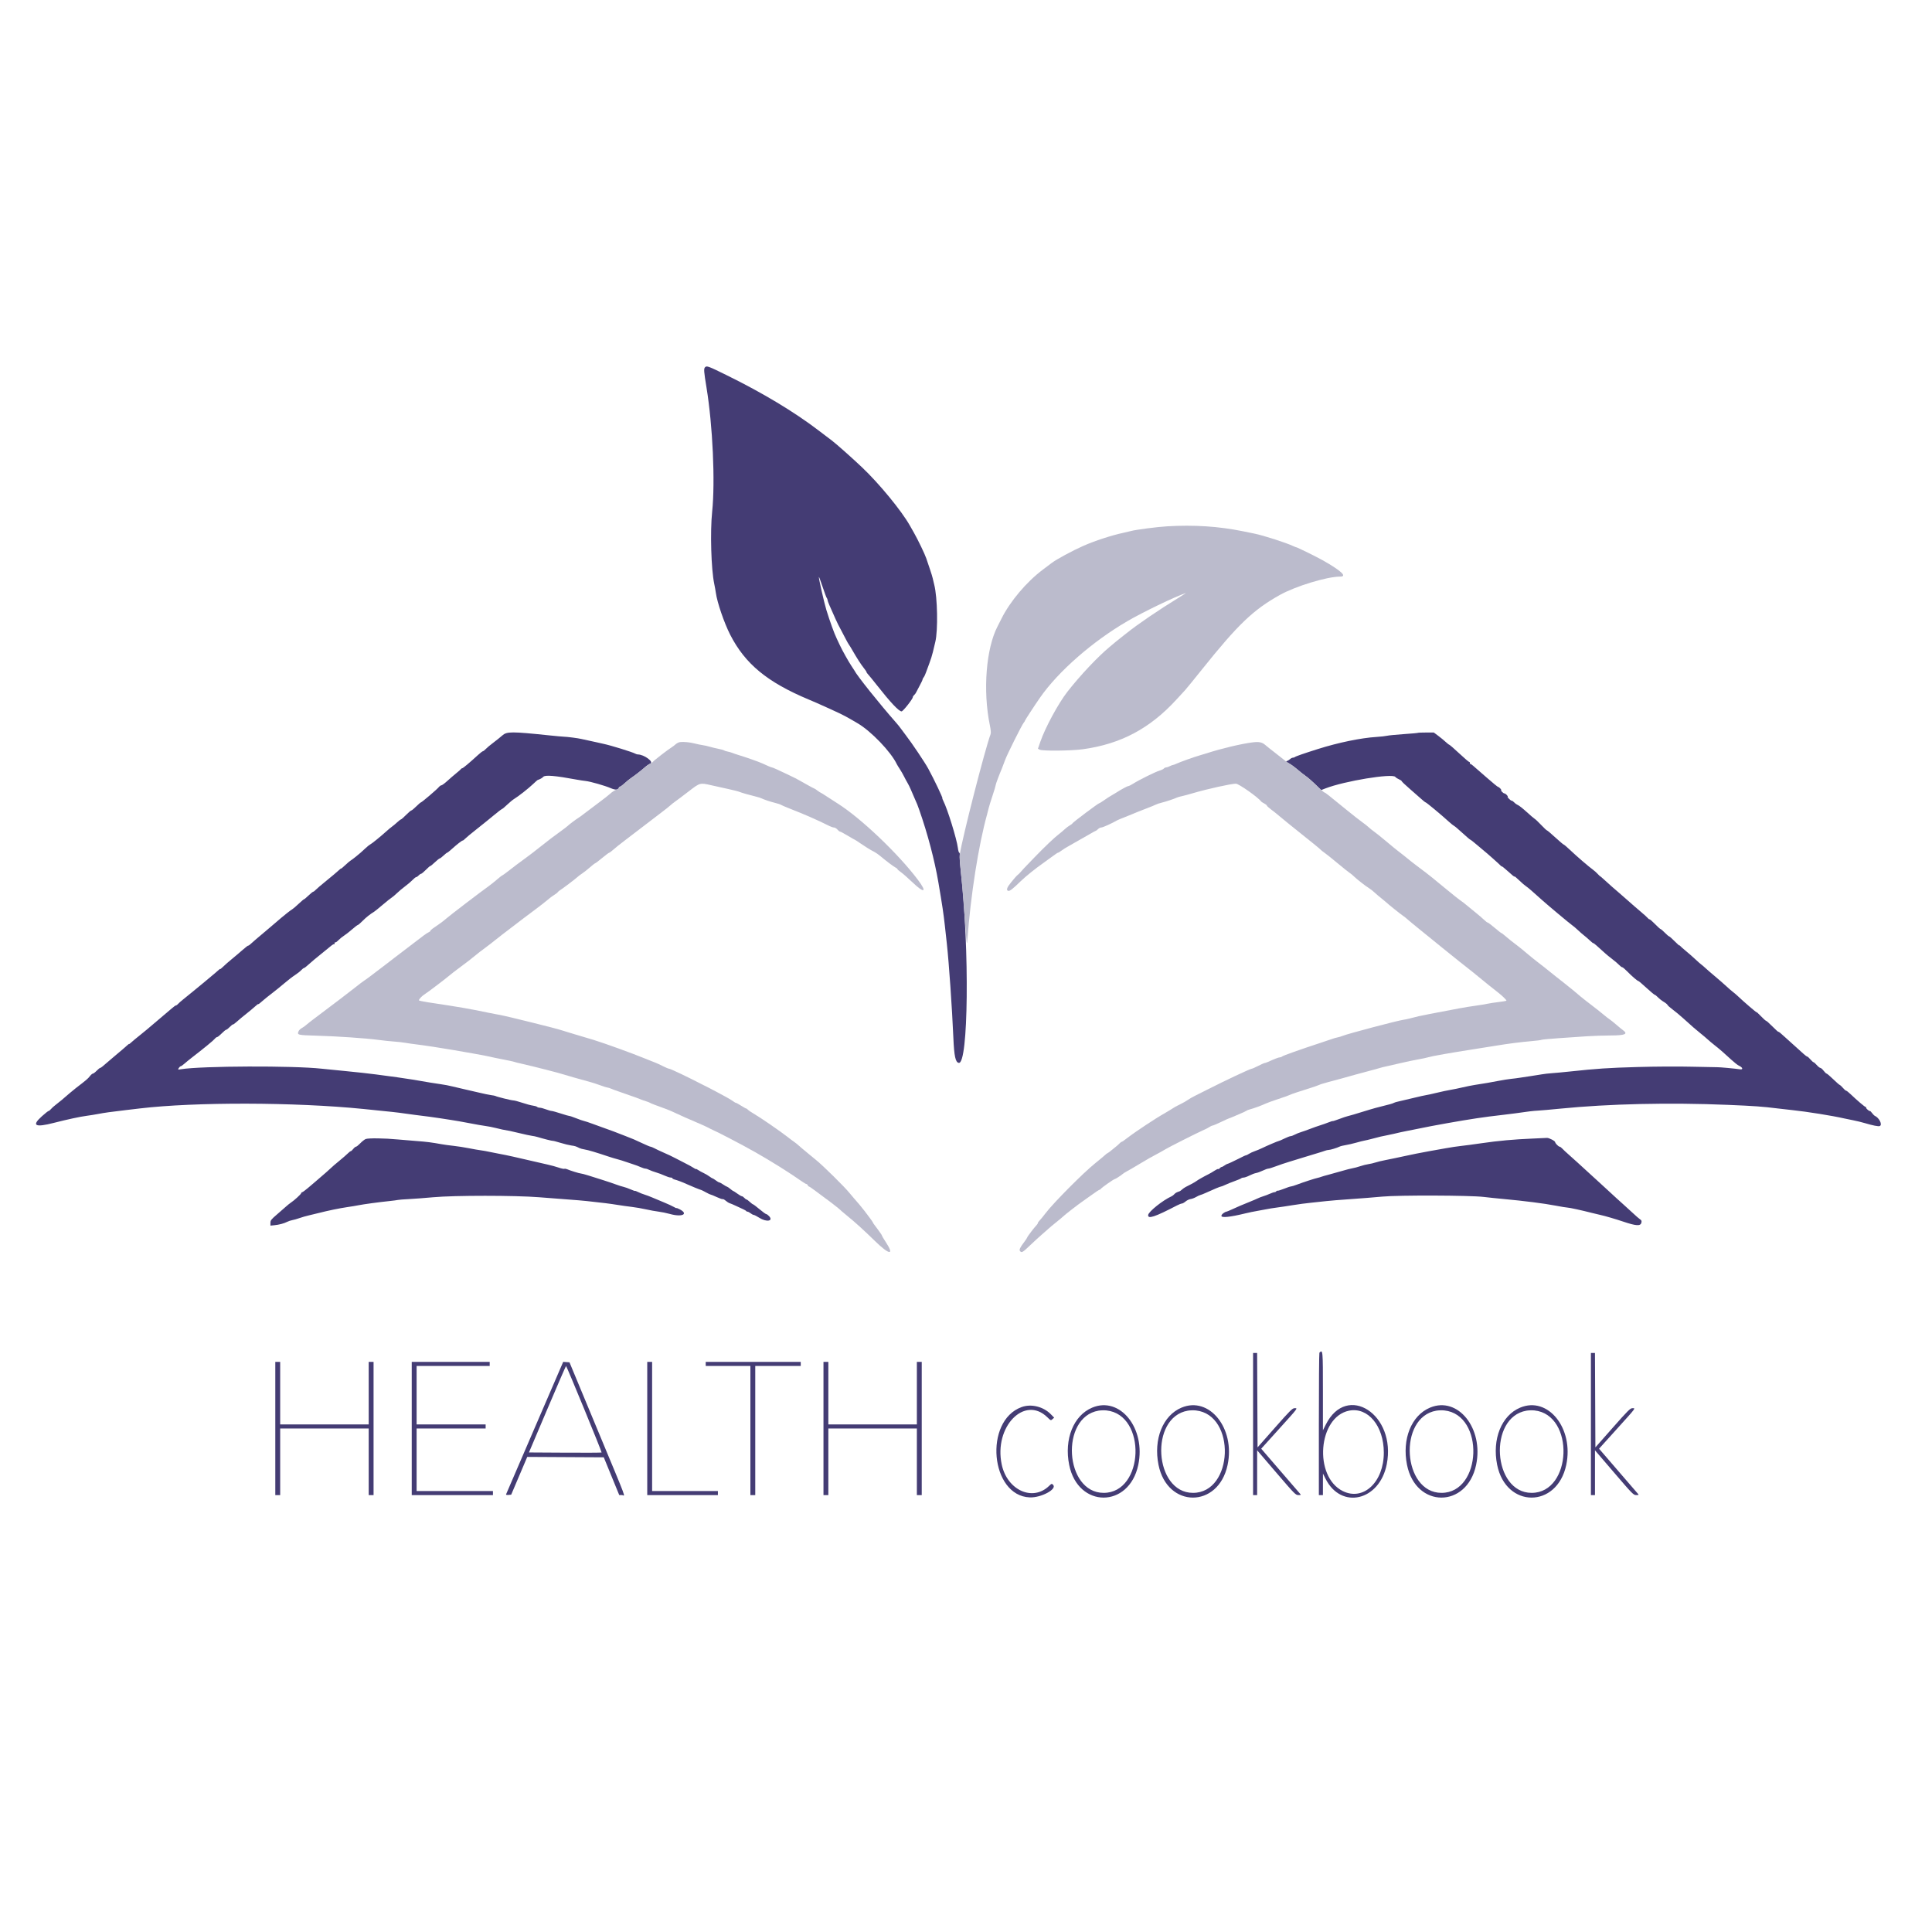 <svg xmlns="http://www.w3.org/2000/svg" width="2379" height="2379" viewBox="0 0 2379 2379" version="1.1"><path d="M 868.200 452.200 C 866.447 453.953, 866.676 457.187, 869.979 477.331 C 877.652 524.118, 880.784 593.094, 876.920 630.144 C 874.342 654.857, 875.679 700.856, 879.503 719 C 880.257 722.575, 881.147 727.525, 881.482 730 C 883.073 741.754, 891.708 766.998, 899.095 781.487 C 917.446 817.483, 944.767 840.027, 996 861.450 C 999.575 862.945, 1003.850 864.770, 1005.500 865.506 C 1032.124 877.377, 1038.631 880.490, 1047 885.361 C 1050.025 887.122, 1054.025 889.448, 1055.889 890.531 C 1072.546 900.207, 1097.168 925.864, 1104.323 941 C 1104.713 941.825, 1106.362 944.525, 1107.987 947 C 1109.613 949.475, 1111.940 953.525, 1113.160 956 C 1114.380 958.475, 1116.324 962.075, 1117.480 964 C 1118.636 965.925, 1120.422 969.525, 1121.449 972 C 1122.476 974.475, 1124.417 978.975, 1125.763 982 C 1129.563 990.543, 1129.796 991.119, 1132.031 997.500 C 1142.276 1026.747, 1150.885 1059.406, 1155.490 1086.500 C 1160.339 1115.031, 1161.829 1124.977, 1163.432 1139.500 C 1164.221 1146.650, 1165.335 1156.775, 1165.909 1162 C 1168.534 1185.922, 1172.360 1241.163, 1173.942 1278 C 1174.913 1300.618, 1176.561 1308.212, 1180.625 1308.800 C 1192.457 1310.512, 1193.937 1168.886, 1183.088 1073 C 1182.062 1063.925, 1181.448 1055.037, 1181.724 1053.250 C 1182.008 1051.418, 1181.791 1050, 1181.229 1050 C 1180.680 1050, 1179.911 1047.412, 1179.521 1044.250 C 1178.142 1033.070, 1166.637 995.933, 1161.438 985.880 C 1160.619 984.296, 1160.159 983, 1160.416 983 C 1161.321 983, 1150.324 959.909, 1143.033 946.500 C 1138.848 938.803, 1122.642 914.675, 1115.228 905.105 C 1112.078 901.038, 1109.050 896.988, 1108.500 896.105 C 1107.950 895.222, 1105.700 892.454, 1103.500 889.954 C 1082.493 866.077, 1055.062 831.736, 1052 825.478 C 1051.725 824.916, 1050.112 822.441, 1048.417 819.978 C 1045.105 815.169, 1036.496 799.734, 1033.928 794 C 1033.065 792.075, 1031.378 788.475, 1030.178 786 C 1027.221 779.899, 1021.923 765.226, 1017.540 751 C 1014.819 742.167, 1007.753 710.914, 1008.343 710.324 C 1008.539 710.128, 1010.618 715.712, 1012.964 722.734 C 1015.310 729.755, 1017.628 735.927, 1018.115 736.450 C 1018.602 736.972, 1019 737.990, 1019 738.711 C 1019 739.432, 1019.941 742.154, 1021.091 744.761 C 1028.450 761.445, 1031.269 767.679, 1032.051 769 C 1032.539 769.825, 1033.841 772.300, 1034.944 774.500 C 1036.048 776.700, 1037.339 779.175, 1037.815 780 C 1038.290 780.825, 1039.943 783.975, 1041.488 787 C 1043.033 790.025, 1044.793 793.121, 1045.399 793.880 C 1046.004 794.640, 1047.850 797.634, 1049.500 800.534 C 1054.840 809.919, 1060.294 818.405, 1063.685 822.603 C 1065.508 824.860, 1067 827.094, 1067 827.568 C 1067 828.042, 1067.892 829.345, 1068.982 830.465 C 1070.072 831.584, 1074.857 837.450, 1079.615 843.500 C 1096.560 865.044, 1106.789 875.910, 1110.182 875.970 C 1111.918 876.001, 1124 860.700, 1124 858.471 C 1124 857.797, 1124.722 856.646, 1125.604 855.914 C 1126.486 855.181, 1127.613 853.664, 1128.108 852.541 C 1128.603 851.418, 1130.581 847.649, 1132.504 844.165 C 1134.427 840.681, 1136 837.342, 1136 836.744 C 1136 836.147, 1136.607 834.947, 1137.348 834.079 C 1138.090 833.210, 1139.390 830.475, 1140.237 828 C 1141.084 825.525, 1142.993 820.350, 1144.479 816.500 C 1145.966 812.650, 1147.866 806.575, 1148.701 803 C 1149.537 799.425, 1150.882 793.800, 1151.689 790.500 C 1155.162 776.300, 1154.409 735.473, 1150.389 720 C 1149.603 716.975, 1148.751 713.375, 1148.496 712 C 1148.241 710.625, 1146.648 705.450, 1144.956 700.500 C 1143.263 695.550, 1141.286 689.699, 1140.561 687.497 C 1138.919 682.504, 1130.327 664.650, 1125.404 656 C 1123.369 652.425, 1121.068 648.375, 1120.290 647 C 1110.018 628.842, 1082.794 595.702, 1061.694 575.670 C 1049.438 564.033, 1029.753 546.543, 1024.281 542.426 C 1021.411 540.267, 1013.986 534.630, 1007.781 529.900 C 977.891 507.115, 939.606 484.081, 895.500 462.347 C 871.965 450.750, 870.277 450.123, 868.200 452.200 M 618.500 905.653 C 616.300 907.616, 611.350 911.586, 607.500 914.474 C 603.650 917.363, 599.409 920.913, 598.076 922.363 C 596.742 923.813, 595.211 925, 594.672 925 C 594.134 925, 591.362 927.138, 588.513 929.750 C 578.094 939.303, 570.115 946, 569.153 946 C 568.610 946, 568.017 946.337, 567.833 946.750 C 567.650 947.163, 565.025 949.510, 562 951.967 C 558.975 954.424, 553.887 958.811, 550.693 961.717 C 547.499 964.623, 544.269 967, 543.516 967 C 542.762 967, 541.325 968.013, 540.323 969.250 C 538.053 972.052, 519.376 987.985, 518.293 988.042 C 517.857 988.065, 515.250 990.311, 512.500 993.033 C 509.750 995.756, 507.035 997.987, 506.466 997.991 C 505.897 997.996, 502.987 1000.475, 500 1003.500 C 497.013 1006.525, 494.196 1009, 493.741 1009 C 493.285 1009, 491.142 1010.638, 488.978 1012.641 C 486.813 1014.643, 484.020 1016.970, 482.771 1017.811 C 481.522 1018.652, 478.231 1021.401, 475.459 1023.920 C 468.705 1030.056, 457.163 1039.401, 455.711 1039.910 C 455.068 1040.135, 452.558 1042.160, 450.134 1044.410 C 443.955 1050.142, 444.054 1050.056, 438.500 1054.597 C 435.750 1056.845, 432.750 1059.093, 431.833 1059.592 C 430.916 1060.092, 427.879 1062.668, 425.083 1065.318 C 422.287 1067.968, 420 1069.858, 420 1069.518 C 420 1069.177, 418.538 1070.299, 416.750 1072.010 C 414.962 1073.722, 408.325 1079.306, 402 1084.420 C 395.675 1089.535, 389.643 1094.682, 388.595 1095.859 C 387.547 1097.037, 386.264 1098, 385.744 1098 C 385.223 1098, 382.567 1100.138, 379.841 1102.750 C 377.115 1105.362, 374.689 1107.391, 374.450 1107.258 C 374.210 1107.124, 371.268 1109.599, 367.911 1112.758 C 364.554 1115.916, 361.063 1118.920, 360.154 1119.433 C 359.244 1119.946, 356.301 1122.100, 353.613 1124.220 C 349.100 1127.780, 345.571 1130.746, 333.056 1141.500 C 328.591 1145.337, 323.062 1150.011, 314.524 1157.167 C 312.337 1159, 309.552 1161.465, 308.335 1162.644 C 307.117 1163.823, 305.930 1164.597, 305.696 1164.363 C 305.462 1164.129, 302.322 1166.539, 298.719 1169.719 C 295.115 1172.898, 289.127 1177.975, 285.412 1181 C 281.696 1184.025, 276.934 1188.206, 274.828 1190.292 C 272.723 1192.378, 270.993 1193.728, 270.985 1193.292 C 270.976 1192.856, 270.639 1192.974, 270.235 1193.553 C 269.566 1194.511, 237.941 1220.757, 225.618 1230.579 C 222.803 1232.823, 219.882 1235.411, 219.128 1236.329 C 218.373 1237.248, 217.298 1238, 216.739 1238 C 216.181 1238, 213.822 1239.688, 211.498 1241.750 C 209.174 1243.813, 204.263 1247.975, 200.585 1251 C 196.907 1254.025, 191.076 1258.975, 187.626 1262 C 184.177 1265.025, 177.397 1270.650, 172.561 1274.500 C 167.724 1278.350, 162.695 1282.533, 161.384 1283.795 C 160.073 1285.058, 159 1285.845, 159 1285.545 C 159 1285.245, 158.160 1285.787, 157.134 1286.750 C 155.100 1288.658, 146.986 1295.629, 143 1298.893 C 141.625 1300.019, 138.925 1302.309, 137 1303.981 C 125.966 1313.569, 124.191 1315, 123.334 1315 C 122.816 1315, 120.866 1316.575, 119 1318.500 C 117.134 1320.425, 115.044 1322, 114.355 1322 C 113.666 1322, 111.978 1323.463, 110.605 1325.250 C 108.323 1328.220, 105.995 1330.197, 93.632 1339.664 C 91.360 1341.405, 87.925 1344.215, 86 1345.910 C 78.908 1352.153, 72.237 1357.716, 68.419 1360.570 C 66.264 1362.181, 63.680 1364.513, 62.677 1365.750 C 61.675 1366.987, 60.402 1368, 59.849 1368 C 59.296 1368, 55.569 1370.942, 51.567 1374.538 C 38.563 1386.223, 43.036 1388.643, 66.500 1382.619 C 82.653 1378.473, 98.983 1374.956, 106.551 1373.995 C 110.430 1373.502, 116.955 1372.450, 121.051 1371.656 C 128.365 1370.239, 136.597 1369.090, 154.500 1366.987 C 159.450 1366.406, 167.325 1365.476, 172 1364.921 C 240.223 1356.819, 363.259 1357.098, 447.500 1365.547 C 481.095 1368.916, 490.405 1369.931, 497.500 1371.001 C 500.800 1371.498, 507.100 1372.359, 511.500 1372.914 C 515.900 1373.469, 523.550 1374.435, 528.500 1375.061 C 533.450 1375.688, 539.525 1376.558, 542 1376.995 C 544.475 1377.432, 550.325 1378.336, 555 1379.004 C 559.675 1379.672, 570.025 1381.488, 578 1383.040 C 585.975 1384.592, 594.975 1386.161, 598 1386.527 C 601.025 1386.893, 606.650 1387.999, 610.500 1388.985 C 616.812 1390.602, 620.123 1391.291, 628 1392.628 C 629.375 1392.862, 635.086 1394.183, 640.691 1395.564 C 646.296 1396.946, 652.596 1398.296, 654.691 1398.564 C 656.786 1398.832, 659.850 1399.462, 661.500 1399.964 C 668.850 1402.200, 679.990 1405.007, 680.710 1404.805 C 681.144 1404.683, 685.325 1405.763, 690 1407.205 C 694.675 1408.647, 700.704 1410.128, 703.397 1410.497 C 708.105 1411.141, 709.020 1411.432, 713.538 1413.720 C 714.660 1414.288, 717.585 1415.061, 720.038 1415.439 C 724.137 1416.069, 734.285 1419.087, 749.500 1424.202 C 752.800 1425.311, 757.750 1426.796, 760.500 1427.502 C 763.250 1428.209, 767.975 1429.678, 771 1430.768 C 774.025 1431.858, 778.300 1433.294, 780.500 1433.959 C 782.700 1434.624, 786.408 1436.030, 788.739 1437.084 C 791.071 1438.138, 793.771 1439.003, 794.739 1439.006 C 795.708 1439.010, 797.799 1439.690, 799.388 1440.518 C 800.976 1441.346, 804.753 1442.745, 807.782 1443.625 C 810.811 1444.506, 815.587 1446.296, 818.395 1447.603 C 821.203 1448.911, 824.513 1449.985, 825.750 1449.990 C 826.987 1449.996, 828 1450.398, 828 1450.883 C 828 1451.369, 829.013 1452.007, 830.250 1452.301 C 833.489 1453.071, 840.857 1455.834, 845.500 1458.021 C 850.021 1460.150, 861.980 1465.008, 863.500 1465.333 C 864.050 1465.450, 866.694 1466.773, 869.376 1468.273 C 872.058 1469.773, 874.664 1471, 875.168 1471 C 875.671 1471, 879.006 1472.366, 882.578 1474.037 C 886.150 1475.707, 889.448 1476.841, 889.906 1476.558 C 890.364 1476.275, 892.035 1477.161, 893.620 1478.528 C 895.204 1479.894, 897.400 1481.271, 898.500 1481.589 C 899.600 1481.906, 902.975 1483.336, 906 1484.766 C 909.025 1486.197, 913.075 1488.072, 915 1488.934 C 916.925 1489.795, 918.650 1490.838, 918.833 1491.250 C 919.017 1491.662, 919.743 1492, 920.448 1492 C 921.153 1492, 922.874 1492.900, 924.273 1494 C 925.671 1495.100, 927.419 1496.012, 928.158 1496.026 C 928.896 1496.040, 931.954 1497.615, 934.954 1499.526 C 943.873 1505.208, 952.791 1503.665, 946.952 1497.449 C 945.687 1496.102, 944.138 1495, 943.511 1495 C 942.884 1495, 939.164 1492.300, 935.243 1489 C 931.323 1485.700, 927.752 1482.998, 927.308 1482.995 C 926.863 1482.993, 925.062 1481.643, 923.304 1479.995 C 921.547 1478.348, 919.704 1477, 919.209 1477 C 918.715 1477, 917.495 1476.100, 916.500 1475 C 915.505 1473.900, 914.152 1473, 913.495 1473 C 912.838 1473, 910.320 1471.549, 907.900 1469.775 C 905.480 1468.001, 903.205 1466.538, 902.845 1466.525 C 902.485 1466.511, 900.883 1465.375, 899.285 1464 C 897.687 1462.625, 895.884 1461.401, 895.277 1461.279 C 894.671 1461.158, 892.497 1459.920, 890.448 1458.529 C 888.398 1457.138, 886.264 1456, 885.705 1456 C 885.146 1456, 883.214 1454.875, 881.411 1453.500 C 879.608 1452.125, 877.808 1451, 877.411 1451 C 877.014 1451, 875.296 1449.944, 873.594 1448.654 C 871.892 1447.364, 868.700 1445.484, 866.500 1444.477 C 864.300 1443.469, 861.263 1441.794, 859.750 1440.754 C 858.237 1439.715, 857 1439.150, 857 1439.500 C 857 1439.850, 855.763 1439.255, 854.250 1438.179 C 852.737 1437.102, 847.675 1434.320, 843 1431.997 C 838.325 1429.674, 833.375 1427.122, 832 1426.327 C 829.412 1424.831, 821.821 1421.258, 814 1417.855 C 811.525 1416.778, 807.864 1415.020, 805.864 1413.948 C 803.864 1412.877, 801.700 1412, 801.054 1412 C 800.409 1412, 795.971 1410.147, 791.191 1407.882 C 786.411 1405.616, 781.600 1403.414, 780.500 1402.988 C 779.400 1402.561, 774.900 1400.766, 770.500 1399 C 761.555 1395.408, 748.812 1390.627, 742 1388.306 C 739.525 1387.462, 733.900 1385.424, 729.500 1383.776 C 725.100 1382.128, 720.468 1380.592, 719.207 1380.362 C 717.946 1380.133, 713.552 1378.610, 709.443 1376.977 C 705.334 1375.345, 701.641 1374.092, 701.236 1374.193 C 700.831 1374.294, 696.107 1372.942, 690.738 1371.188 C 685.369 1369.435, 680.194 1368, 679.238 1367.999 C 678.282 1367.999, 675.133 1367.099, 672.239 1365.999 C 669.346 1364.900, 665.948 1364, 664.689 1364 C 663.430 1364, 661.934 1363.534, 661.364 1362.964 C 660.794 1362.394, 658.487 1361.706, 656.237 1361.435 C 653.987 1361.164, 648.176 1359.611, 643.323 1357.983 C 638.470 1356.356, 633.375 1355.010, 632 1354.993 C 629.506 1354.963, 611.707 1350.555, 610.122 1349.576 C 609.663 1349.292, 607.310 1348.822, 604.894 1348.532 C 602.477 1348.242, 595.100 1346.697, 588.500 1345.099 C 581.900 1343.500, 573.800 1341.634, 570.500 1340.950 C 567.200 1340.267, 561.350 1338.889, 557.500 1337.890 C 553.650 1336.890, 546.900 1335.592, 542.500 1335.006 C 538.100 1334.419, 532.475 1333.563, 530 1333.102 C 518.772 1331.012, 499.506 1327.915, 489 1326.510 C 482.675 1325.665, 470.975 1324.098, 463 1323.029 C 455.025 1321.959, 438.600 1320.143, 426.500 1318.992 C 414.400 1317.842, 400.675 1316.474, 396 1315.953 C 361.372 1312.092, 248.510 1312.506, 223.152 1316.587 C 218.894 1317.272, 218.832 1317.242, 220.142 1315.143 C 220.879 1313.965, 221.935 1312.990, 222.491 1312.977 C 223.046 1312.964, 225.141 1311.502, 227.147 1309.727 C 229.153 1307.952, 233.130 1304.700, 235.984 1302.500 C 250.670 1291.180, 262.697 1281.329, 264.323 1279.288 C 265.325 1278.030, 266.694 1277, 267.364 1277 C 268.035 1277, 270.571 1274.975, 273 1272.500 C 275.429 1270.025, 277.909 1268, 278.512 1268 C 279.115 1268, 281.128 1266.432, 282.985 1264.515 C 284.843 1262.598, 286.577 1261.244, 286.838 1261.505 C 287.100 1261.766, 289.420 1260.072, 291.995 1257.740 C 294.570 1255.408, 299.560 1251.250, 303.084 1248.500 C 306.608 1245.750, 311.406 1241.755, 313.746 1239.623 C 316.086 1237.490, 318 1236.023, 318 1236.363 C 318 1236.988, 319.896 1235.541, 325.024 1231 C 326.577 1229.625, 331.092 1226.025, 335.058 1223 C 339.024 1219.975, 345.784 1214.491, 350.082 1210.814 C 354.379 1207.137, 360.281 1202.586, 363.198 1200.700 C 366.114 1198.814, 369.591 1196.086, 370.924 1194.636 C 372.258 1193.186, 373.789 1192, 374.328 1192 C 374.866 1192, 377.618 1189.862, 380.442 1187.250 C 383.267 1184.638, 389.557 1179.350, 394.420 1175.500 C 399.283 1171.650, 404.936 1167.046, 406.982 1165.268 C 409.028 1163.490, 410.995 1162.328, 411.351 1162.685 C 411.708 1163.041, 412 1162.557, 412 1161.608 C 412 1160.659, 412.381 1160.118, 412.847 1160.405 C 413.313 1160.693, 415 1159.544, 416.597 1157.851 C 418.194 1156.158, 421.300 1153.630, 423.500 1152.232 C 425.700 1150.834, 430.250 1147.285, 433.611 1144.345 C 436.972 1141.405, 440.124 1139, 440.615 1139 C 441.107 1139, 443.757 1136.730, 446.504 1133.955 C 450.917 1129.498, 455.725 1125.678, 460.921 1122.500 C 461.820 1121.950, 466.526 1118.125, 471.377 1114 C 476.229 1109.875, 481.104 1105.983, 482.212 1105.352 C 483.319 1104.720, 486.312 1102.194, 488.862 1099.738 C 491.413 1097.282, 495.975 1093.461, 499 1091.247 C 502.025 1089.034, 506.051 1085.598, 507.946 1083.611 C 509.842 1081.625, 511.909 1080, 512.541 1080 C 513.173 1080, 514.505 1079.100, 515.500 1078 C 516.495 1076.900, 517.820 1076, 518.443 1076 C 519.066 1076, 521.781 1073.760, 524.477 1071.023 C 527.173 1068.286, 529.554 1066.221, 529.768 1066.435 C 529.982 1066.649, 532.484 1064.622, 535.329 1061.932 C 538.173 1059.241, 540.950 1057.026, 541.500 1057.011 C 542.050 1056.995, 544.157 1055.412, 546.183 1053.491 C 548.209 1051.571, 550.187 1050, 550.580 1050 C 550.972 1050, 553.416 1048.088, 556.011 1045.750 C 562.844 1039.595, 568.728 1035, 569.778 1035 C 570.280 1035, 571.547 1034.053, 572.595 1032.895 C 573.642 1031.738, 580.286 1026.225, 587.358 1020.645 C 594.430 1015.065, 603.880 1007.433, 608.358 1003.685 C 612.836 999.937, 617.175 996.612, 618 996.295 C 618.825 995.979, 621.823 993.475, 624.662 990.731 C 627.501 987.987, 631.404 984.788, 633.334 983.621 C 638.449 980.530, 650.728 970.860, 656.500 965.376 C 659.250 962.764, 661.725 960.560, 662 960.479 C 664.628 959.707, 667.826 957.914, 668.914 956.604 C 671.069 954.007, 683.448 955.040, 710.500 960.073 C 713.800 960.687, 718.525 961.403, 721 961.664 C 726.997 962.296, 745.084 967.465, 752.229 970.589 C 757.833 973.039, 762 972.801, 762 970.032 C 762 969.539, 762.788 968.879, 763.750 968.566 C 764.712 968.253, 767.241 966.343, 769.370 964.322 C 771.498 962.301, 774.873 959.549, 776.870 958.207 C 781.666 954.981, 790.356 948.214, 794.322 944.617 C 796.070 943.031, 798.962 941.112, 800.750 940.353 C 805.636 938.278, 793.081 929, 785.387 929 C 784.609 929, 783.191 928.559, 782.236 928.020 C 778.803 926.083, 752.287 917.876, 743.500 916.030 C 740.200 915.337, 736.150 914.424, 734.500 914 C 732.850 913.576, 728.800 912.694, 725.500 912.040 C 722.200 911.386, 717.925 910.455, 716 909.972 C 712.160 909.008, 697.968 907.169, 694 907.121 C 692.625 907.105, 684.975 906.411, 677 905.579 C 629.756 900.649, 624.099 900.657, 618.500 905.653 M 1745.917 902.403 C 1745.688 902.625, 1737.850 903.331, 1728.500 903.971 C 1719.150 904.611, 1709.925 905.519, 1708 905.990 C 1706.075 906.460, 1700.225 907.112, 1695 907.438 C 1675.862 908.632, 1648.217 914.329, 1623 922.273 C 1606.157 927.580, 1595.523 931.269, 1594.550 932.145 C 1594.027 932.615, 1592.875 933, 1591.989 933 C 1591.102 933, 1589.461 933.854, 1588.340 934.897 C 1587.220 935.941, 1585.448 936.961, 1584.402 937.163 C 1582.967 937.441, 1583.606 938.107, 1587 939.873 C 1589.475 941.161, 1594.200 944.553, 1597.500 947.412 C 1600.800 950.271, 1605.075 953.677, 1607 954.981 C 1610.580 957.406, 1616.492 962.625, 1623.095 969.191 L 1626.807 972.881 1632.153 970.804 C 1655.441 961.754, 1714.321 952.065, 1718.128 956.655 C 1718.882 957.565, 1720.963 958.921, 1722.750 959.668 C 1724.537 960.416, 1726 961.423, 1726 961.907 C 1726 962.390, 1730.357 966.547, 1735.682 971.143 C 1741.007 975.739, 1747.466 981.413, 1750.036 983.750 C 1752.605 986.087, 1755.031 988, 1755.428 988 C 1756.346 988, 1774.541 1003.126, 1784.296 1012 C 1787.017 1014.475, 1789.833 1016.725, 1790.554 1017 C 1791.275 1017.275, 1795.910 1021.212, 1800.854 1025.750 C 1805.798 1030.287, 1810.162 1034, 1810.552 1034 C 1810.942 1034, 1814.690 1036.937, 1818.881 1040.526 C 1823.071 1044.115, 1826.950 1047.386, 1827.500 1047.794 C 1829.938 1049.603, 1846.615 1064.422, 1847.659 1065.707 C 1848.296 1066.491, 1849.022 1066.991, 1849.272 1066.817 C 1849.522 1066.642, 1852.205 1068.750, 1855.235 1071.500 C 1862.724 1078.297, 1865 1080.108, 1865 1079.272 C 1865 1078.882, 1867.588 1081.058, 1870.750 1084.107 C 1873.912 1087.157, 1877.625 1090.354, 1879 1091.211 C 1881.078 1092.506, 1888.096 1098.556, 1899.500 1108.881 C 1905.374 1114.199, 1933.540 1137.744, 1935.766 1139.197 C 1937.196 1140.130, 1940.402 1142.830, 1942.891 1145.197 C 1945.380 1147.564, 1948.716 1150.480, 1950.305 1151.678 C 1951.894 1152.876, 1955.175 1155.714, 1957.597 1157.983 C 1960.019 1160.253, 1962 1161.792, 1962 1161.403 C 1962 1160.796, 1967.262 1165.314, 1977 1174.283 C 1978.375 1175.549, 1982.200 1178.654, 1985.500 1181.182 C 1988.800 1183.710, 1992.591 1186.953, 1993.924 1188.389 C 1995.258 1189.825, 1996.878 1191, 1997.525 1191 C 1998.172 1191, 2000.990 1193.362, 2003.787 1196.250 C 2009.409 1202.052, 2016.339 1208, 2017.477 1208 C 2017.881 1208, 2022.379 1211.825, 2027.472 1216.500 C 2032.565 1221.175, 2037.158 1225, 2037.679 1225 C 2038.200 1225, 2039.948 1226.390, 2041.563 1228.089 C 2043.178 1229.788, 2046.372 1232.282, 2048.659 1233.631 C 2050.946 1234.980, 2053.057 1236.705, 2053.348 1237.465 C 2053.640 1238.225, 2056.493 1240.775, 2059.689 1243.131 C 2062.885 1245.488, 2068.650 1250.276, 2072.500 1253.772 C 2083.170 1263.462, 2089.011 1268.537, 2094.500 1272.886 C 2097.250 1275.065, 2100.850 1278.109, 2102.500 1279.649 C 2104.150 1281.190, 2108.200 1284.586, 2111.500 1287.197 C 2118.107 1292.423, 2122.249 1296.021, 2132 1305.004 C 2135.575 1308.298, 2139.683 1311.530, 2141.128 1312.186 C 2146.079 1314.435, 2146.881 1317.394, 2142.348 1316.684 C 2136.733 1315.804, 2116.835 1313.975, 2114.500 1314.124 C 2113.400 1314.194, 2099.450 1313.923, 2083.500 1313.522 C 2066.624 1313.097, 2038.404 1313.254, 2016 1313.899 C 1979.871 1314.938, 1967.021 1315.796, 1932.500 1319.475 C 1924.800 1320.296, 1915.125 1321.197, 1911 1321.477 C 1906.875 1321.758, 1901.250 1322.403, 1898.500 1322.910 C 1895.750 1323.418, 1889.900 1324.344, 1885.500 1324.968 C 1881.100 1325.592, 1875.025 1326.510, 1872 1327.008 C 1868.975 1327.505, 1863.983 1328.153, 1860.906 1328.447 C 1857.829 1328.741, 1850.854 1329.844, 1845.406 1330.899 C 1835.521 1332.814, 1828.288 1334.054, 1816 1335.941 C 1812.425 1336.490, 1805.675 1337.846, 1801 1338.954 C 1796.325 1340.062, 1789.575 1341.447, 1786 1342.031 C 1782.425 1342.615, 1774.775 1344.249, 1769 1345.661 C 1763.225 1347.074, 1757.375 1348.352, 1756 1348.501 C 1754.625 1348.650, 1747.650 1350.210, 1740.500 1351.967 C 1733.350 1353.724, 1725.250 1355.633, 1722.500 1356.210 C 1719.750 1356.786, 1717.050 1357.569, 1716.500 1357.949 C 1715.352 1358.742, 1710.502 1360.134, 1700.500 1362.542 C 1696.650 1363.468, 1690.800 1365.059, 1687.500 1366.076 C 1668.299 1371.993, 1660.333 1374.358, 1659 1374.538 C 1658.175 1374.649, 1653.787 1376.137, 1649.250 1377.845 C 1644.713 1379.553, 1641 1380.743, 1641 1380.489 C 1641 1380.236, 1638.638 1380.968, 1635.750 1382.116 C 1632.862 1383.264, 1628.250 1384.888, 1625.500 1385.726 C 1622.750 1386.564, 1617.350 1388.471, 1613.500 1389.964 C 1609.650 1391.456, 1604.475 1393.292, 1602 1394.042 C 1599.525 1394.793, 1596.024 1396.216, 1594.220 1397.204 C 1592.415 1398.192, 1590.165 1399.010, 1589.220 1399.022 C 1588.274 1399.035, 1584.800 1400.375, 1581.500 1402 C 1578.200 1403.625, 1575.107 1404.965, 1574.626 1404.978 C 1573.674 1405.002, 1559.926 1410.880, 1553.500 1414.011 C 1551.300 1415.082, 1547.482 1416.661, 1545.016 1417.518 C 1542.550 1418.375, 1539.400 1419.829, 1538.016 1420.749 C 1536.632 1421.669, 1534.957 1422.509, 1534.293 1422.616 C 1533.201 1422.792, 1531.796 1423.437, 1525.500 1426.654 C 1519.273 1429.836, 1511.995 1433.194, 1511.300 1433.206 C 1510.860 1433.214, 1509.306 1434.070, 1507.846 1435.110 C 1506.386 1436.149, 1504.753 1437, 1504.218 1437 C 1503.683 1437, 1502.689 1437.670, 1502.009 1438.489 C 1501.329 1439.308, 1500.428 1439.764, 1500.005 1439.503 C 1499.583 1439.242, 1497.593 1440.144, 1495.584 1441.508 C 1493.574 1442.871, 1490.259 1444.815, 1488.215 1445.826 C 1482.683 1448.566, 1474.705 1453.095, 1473 1454.464 C 1472.175 1455.127, 1469.475 1456.715, 1467 1457.993 C 1464.525 1459.271, 1461.369 1460.900, 1459.987 1461.613 C 1458.604 1462.327, 1456.579 1463.743, 1455.487 1464.761 C 1454.394 1465.779, 1453.050 1466.753, 1452.500 1466.926 C 1449.037 1468.012, 1447.248 1468.996, 1446 1470.500 C 1445.220 1471.440, 1443.664 1472.621, 1442.541 1473.124 C 1431.967 1477.869, 1414.400 1491.870, 1413.839 1496 C 1413.093 1501.500, 1421.919 1498.606, 1449.147 1484.421 C 1451.703 1483.089, 1454.481 1482, 1455.321 1482 C 1456.160 1482, 1458.221 1480.844, 1459.901 1479.430 C 1461.581 1478.017, 1464.365 1476.682, 1466.088 1476.464 C 1467.811 1476.245, 1470.850 1475.106, 1472.840 1473.932 C 1474.830 1472.758, 1477.215 1471.651, 1478.140 1471.473 C 1479.064 1471.295, 1482.224 1470.039, 1485.160 1468.681 C 1493.893 1464.645, 1502.685 1461, 1503.687 1461 C 1504.203 1461, 1506.502 1460.093, 1508.797 1458.984 C 1511.092 1457.875, 1516.239 1455.803, 1520.235 1454.379 C 1524.231 1452.954, 1527.927 1451.387, 1528.450 1450.895 C 1528.972 1450.403, 1530.359 1450, 1531.531 1450 C 1532.702 1450, 1535.875 1448.866, 1538.581 1447.479 C 1541.286 1446.093, 1544.923 1444.722, 1546.662 1444.432 C 1548.400 1444.142, 1552.111 1442.801, 1554.907 1441.452 C 1557.703 1440.104, 1560.780 1439.002, 1561.745 1439.005 C 1562.710 1439.008, 1566.875 1437.723, 1571 1436.149 C 1575.125 1434.574, 1582.550 1432.068, 1587.500 1430.578 C 1592.450 1429.088, 1600.550 1426.602, 1605.500 1425.053 C 1610.450 1423.504, 1617.875 1421.248, 1622 1420.039 C 1626.125 1418.831, 1630.534 1417.427, 1631.797 1416.921 C 1633.060 1416.414, 1634.957 1416, 1636.012 1416 C 1638.084 1416, 1646.227 1413.527, 1649.543 1411.891 C 1650.667 1411.337, 1654.042 1410.498, 1657.043 1410.028 C 1660.044 1409.557, 1665.875 1408.213, 1670 1407.043 C 1674.125 1405.872, 1678.625 1404.737, 1680 1404.521 C 1681.375 1404.305, 1685.200 1403.414, 1688.500 1402.542 C 1699.885 1399.531, 1701.520 1399.142, 1707 1398.136 C 1710.025 1397.581, 1714.300 1396.671, 1716.500 1396.112 C 1720.828 1395.015, 1728.987 1393.228, 1733 1392.500 C 1734.375 1392.250, 1737.525 1391.633, 1740 1391.128 C 1758.881 1387.274, 1766.591 1385.791, 1781.500 1383.145 C 1810.866 1377.935, 1828.138 1375.343, 1849 1373.013 C 1854.775 1372.368, 1862.200 1371.449, 1865.500 1370.971 C 1882.042 1368.576, 1888.046 1367.856, 1894 1367.552 C 1897.575 1367.370, 1909.725 1366.301, 1921 1365.176 C 1981.347 1359.157, 2055.676 1357.480, 2128 1360.505 C 2160.285 1361.856, 2170.305 1362.578, 2189 1364.904 C 2193.125 1365.417, 2201.225 1366.337, 2207 1366.948 C 2225.089 1368.863, 2256.419 1373.880, 2270.500 1377.117 C 2272.700 1377.623, 2277.875 1378.687, 2282 1379.482 C 2286.125 1380.276, 2292.650 1381.871, 2296.500 1383.024 C 2306 1385.871, 2312.934 1387.239, 2314.609 1386.597 C 2318.380 1385.149, 2313.995 1376.260, 2308.329 1373.866 C 2307.853 1373.665, 2306.489 1372.239, 2305.297 1370.698 C 2304.106 1369.158, 2302.989 1367.994, 2302.816 1368.113 C 2302.051 1368.637, 2298 1365.395, 2298 1364.259 C 2298 1363.567, 2297.607 1363, 2297.126 1363 C 2296.183 1363, 2286.354 1354.617, 2278.879 1347.438 C 2276.337 1344.997, 2273.790 1343, 2273.218 1343 C 2272.646 1343, 2270.955 1341.537, 2269.460 1339.750 C 2267.966 1337.963, 2266.155 1336.275, 2265.438 1336 C 2264.720 1335.725, 2261.004 1332.463, 2257.179 1328.750 C 2253.354 1325.037, 2249.777 1322, 2249.231 1322 C 2248.684 1322, 2247.036 1320.425, 2245.568 1318.500 C 2244.100 1316.575, 2242.293 1315, 2241.553 1315 C 2240.813 1315, 2238.824 1313.425, 2237.134 1311.500 C 2235.444 1309.575, 2233.655 1308, 2233.158 1308 C 2232.661 1308, 2230.909 1306.425, 2229.265 1304.500 C 2227.621 1302.575, 2225.857 1301, 2225.346 1301 C 2224.835 1301, 2222.832 1299.537, 2220.894 1297.750 C 2218.957 1295.963, 2213.588 1291.125, 2208.962 1287 C 2204.337 1282.875, 2199.347 1278.375, 2197.874 1277 C 2192.813 1272.277, 2190.171 1270.163, 2189.797 1270.537 C 2189.591 1270.743, 2186.319 1267.781, 2182.527 1263.956 C 2178.735 1260.130, 2175.217 1257, 2174.709 1257 C 2174.201 1257, 2171.358 1254.454, 2168.393 1251.343 C 2165.427 1248.231, 2163 1246.024, 2163 1246.438 C 2163 1247.127, 2146.476 1232.916, 2139.584 1226.299 C 2137.980 1224.760, 2135.402 1222.562, 2133.853 1221.415 C 2132.305 1220.268, 2128.656 1217.113, 2125.744 1214.403 C 2122.833 1211.693, 2116.636 1206.285, 2111.975 1202.385 C 2107.314 1198.486, 2101.956 1193.847, 2100.070 1192.078 C 2098.183 1190.309, 2095.798 1188.271, 2094.768 1187.550 C 2093.739 1186.829, 2090.557 1184.027, 2087.698 1181.324 C 2084.839 1178.620, 2079.575 1174.002, 2076 1171.061 C 2072.425 1168.121, 2069.169 1165.216, 2068.765 1164.607 C 2068.361 1163.998, 2068.024 1163.840, 2068.015 1164.257 C 2068.007 1164.673, 2065.339 1162.310, 2062.086 1159.007 C 2058.833 1155.703, 2055.777 1153, 2055.294 1153 C 2054.811 1153, 2052.429 1150.975, 2050 1148.500 C 2047.571 1146.025, 2045.208 1144, 2044.749 1144 C 2044.289 1144, 2041.288 1141.300, 2038.079 1138 C 2034.870 1134.700, 2031.762 1132, 2031.172 1132 C 2030.582 1132, 2029.740 1131.437, 2029.300 1130.748 C 2028.860 1130.059, 2024.675 1126.276, 2020 1122.342 C 2015.325 1118.407, 2008.079 1112.108, 2003.897 1108.344 C 1999.716 1104.580, 1995.216 1100.643, 1993.897 1099.596 C 1991.148 1097.413, 1979.060 1086.727, 1974.121 1082.113 C 1972.288 1080.401, 1970.605 1079, 1970.380 1079 C 1970.156 1079, 1968.741 1077.658, 1967.236 1076.017 C 1965.731 1074.377, 1963.073 1072.015, 1961.328 1070.767 C 1956.465 1067.291, 1941.360 1054.281, 1933.444 1046.750 C 1929.542 1043.037, 1925.985 1040, 1925.540 1040 C 1925.095 1040, 1920.442 1036.063, 1915.199 1031.250 C 1909.957 1026.438, 1905.301 1022.500, 1904.853 1022.500 C 1904.404 1022.500, 1901.217 1019.516, 1897.769 1015.868 C 1894.321 1012.221, 1890.775 1008.846, 1889.888 1008.368 C 1889.002 1007.891, 1884.586 1004.125, 1880.075 1000 C 1875.564 995.875, 1870.661 991.981, 1869.178 991.346 C 1867.696 990.711, 1865.630 989.248, 1864.587 988.096 C 1863.543 986.943, 1862.163 986, 1861.519 986 C 1860.875 986, 1859.292 984.875, 1858 983.500 C 1856.708 982.125, 1856.025 981, 1856.481 981 C 1856.937 981, 1856.495 980.100, 1855.500 979 C 1854.505 977.900, 1853.155 977, 1852.500 977 C 1851.845 977, 1850.495 976.100, 1849.500 975 C 1848.505 973.900, 1848.055 973, 1848.500 973 C 1848.945 973, 1848.495 972.100, 1847.500 971 C 1846.505 969.900, 1845.261 969, 1844.738 969 C 1844.214 969, 1838.096 964.003, 1831.143 957.895 C 1811.545 940.680, 1811.057 940.276, 1810.512 940.821 C 1810.231 941.103, 1810 940.583, 1810 939.667 C 1810 938.750, 1809.640 938.112, 1809.201 938.250 C 1808.762 938.387, 1803.345 933.775, 1797.163 928 C 1790.982 922.225, 1785.379 917.333, 1784.712 917.129 C 1784.045 916.925, 1781.925 915.274, 1780 913.460 C 1778.075 911.646, 1774.037 908.325, 1771.027 906.081 L 1765.554 902 1755.944 902 C 1750.658 902, 1746.146 902.182, 1745.917 902.403 M 450.199 1402.597 C 448.715 1403.242, 445.721 1405.622, 443.547 1407.885 C 441.373 1410.148, 439.043 1412, 438.370 1412 C 437.696 1412, 436.172 1413.237, 434.982 1414.750 C 433.792 1416.263, 432.416 1417.500, 431.923 1417.500 C 431.430 1417.500, 429.783 1418.764, 428.263 1420.310 C 426.744 1421.855, 421.900 1426.061, 417.500 1429.656 C 413.100 1433.251, 409.050 1436.722, 408.500 1437.369 C 407.628 1438.393, 397.323 1447.439, 388.429 1454.986 C 386.818 1456.353, 382.721 1459.841, 379.324 1462.736 C 375.927 1465.631, 372.697 1468, 372.147 1468 C 371.597 1468, 371.001 1468.598, 370.823 1469.330 C 370.492 1470.694, 362.126 1478.318, 358.017 1481 C 356.753 1481.825, 354.095 1483.967, 352.110 1485.761 C 350.124 1487.554, 345.012 1492.019, 340.750 1495.684 C 333.890 1501.581, 333 1502.740, 333 1505.770 L 333 1509.193 337.750 1508.713 C 343.742 1508.108, 349.786 1506.514, 353.565 1504.542 C 355.179 1503.700, 358.075 1502.741, 360 1502.412 C 361.925 1502.083, 365.881 1500.955, 368.792 1499.905 C 371.702 1498.856, 376.877 1497.365, 380.292 1496.592 C 383.706 1495.820, 389.200 1494.489, 392.500 1493.636 C 403.344 1490.830, 418.346 1487.736, 427.500 1486.415 C 432.450 1485.702, 438.750 1484.655, 441.500 1484.089 C 447.319 1482.893, 466.596 1480.283, 479.404 1478.958 C 484.301 1478.452, 489.026 1477.830, 489.904 1477.578 C 490.782 1477.325, 496.900 1476.846, 503.500 1476.512 C 510.100 1476.178, 523.600 1475.160, 533.500 1474.249 C 559.448 1471.861, 634.280 1471.872, 664 1474.268 C 675.825 1475.222, 692.025 1476.467, 700 1477.035 C 707.975 1477.602, 718.100 1478.457, 722.500 1478.934 C 742.705 1481.122, 751.179 1482.178, 760 1483.609 C 765.225 1484.456, 773.325 1485.596, 778 1486.143 C 782.675 1486.689, 790.475 1488.037, 795.333 1489.138 C 800.191 1490.239, 807.166 1491.504, 810.833 1491.949 C 814.500 1492.395, 820.875 1493.703, 825 1494.856 C 839.886 1499.018, 848.287 1495, 837 1489.117 C 834.800 1487.970, 833 1487.287, 833 1487.598 C 833 1487.909, 831.537 1487.282, 829.750 1486.206 C 827.962 1485.130, 822.450 1482.587, 817.500 1480.556 C 812.550 1478.524, 806.025 1475.793, 803 1474.485 C 799.975 1473.177, 795.700 1471.572, 793.500 1470.918 C 791.300 1470.264, 787.813 1468.881, 785.750 1467.844 C 783.688 1466.808, 782 1466.188, 782 1466.467 C 782 1466.746, 779.574 1465.902, 776.610 1464.591 C 773.645 1463.280, 769.708 1461.881, 767.860 1461.483 C 766.012 1461.085, 761.800 1459.751, 758.500 1458.518 C 755.200 1457.285, 748 1454.856, 742.500 1453.120 C 737 1451.385, 728.955 1448.848, 724.622 1447.482 C 720.290 1446.117, 716.074 1445, 715.254 1445 C 713.621 1445, 701.786 1441.326, 698.349 1439.753 C 697.165 1439.211, 695.590 1438.976, 694.849 1439.230 C 694.107 1439.485, 691.025 1438.825, 688 1437.764 C 684.975 1436.703, 678.675 1434.983, 674 1433.942 C 669.325 1432.901, 661.675 1431.143, 657 1430.036 C 638.630 1425.686, 622.222 1422.062, 616.500 1421.091 C 613.200 1420.531, 607.350 1419.375, 603.500 1418.523 C 599.650 1417.670, 594.475 1416.733, 592 1416.441 C 589.525 1416.148, 583 1415.012, 577.500 1413.915 C 572 1412.819, 563.450 1411.487, 558.500 1410.956 C 553.550 1410.425, 547.025 1409.539, 544 1408.986 C 531.824 1406.761, 524.936 1405.881, 513 1405.023 C 506.125 1404.529, 495.775 1403.665, 490 1403.102 C 473.581 1401.501, 453.312 1401.243, 450.199 1402.597 M 1887 1402 C 1864.375 1402.932, 1844.878 1404.709, 1824.500 1407.694 C 1814.600 1409.145, 1803.125 1410.673, 1799 1411.090 C 1794.875 1411.507, 1786.550 1412.754, 1780.500 1413.861 C 1774.450 1414.968, 1765.225 1416.609, 1760 1417.507 C 1754.775 1418.405, 1747.575 1419.771, 1744 1420.543 C 1740.425 1421.314, 1733.900 1422.684, 1729.500 1423.587 C 1725.100 1424.491, 1719.700 1425.644, 1717.500 1426.150 C 1715.300 1426.656, 1710.037 1427.726, 1705.804 1428.528 C 1701.572 1429.330, 1696.172 1430.635, 1693.804 1431.427 C 1691.437 1432.219, 1687.475 1433.148, 1685 1433.490 C 1682.525 1433.832, 1678.025 1434.960, 1675 1435.997 C 1671.975 1437.033, 1667.700 1438.172, 1665.500 1438.527 C 1663.300 1438.882, 1657.225 1440.446, 1652 1442.004 C 1646.775 1443.561, 1639.575 1445.572, 1636 1446.473 C 1632.425 1447.373, 1628.375 1448.541, 1627 1449.068 C 1625.625 1449.595, 1623.534 1450.211, 1622.354 1450.436 C 1619.375 1451.004, 1604.776 1455.761, 1597.230 1458.622 C 1593.782 1459.930, 1590.299 1461, 1589.491 1461 C 1588.682 1461, 1584.979 1462.227, 1581.261 1463.726 C 1577.542 1465.225, 1573.971 1466.338, 1573.325 1466.199 C 1572.679 1466.060, 1571.865 1466.409, 1571.516 1466.973 C 1571.167 1467.538, 1570.229 1468, 1569.430 1468 C 1568.632 1468, 1566.071 1468.861, 1563.739 1469.913 C 1561.408 1470.965, 1557.700 1472.373, 1555.500 1473.042 C 1553.300 1473.711, 1550.375 1474.831, 1549 1475.531 C 1547.625 1476.231, 1542.900 1478.249, 1538.500 1480.014 C 1529.493 1483.628, 1524.963 1485.566, 1517 1489.214 C 1513.975 1490.599, 1511.158 1491.784, 1510.740 1491.846 C 1507.882 1492.272, 1504 1495.328, 1504 1497.153 C 1504 1499.811, 1514.524 1498.737, 1533.310 1494.162 C 1537.815 1493.064, 1544.425 1491.691, 1548 1491.109 C 1551.575 1490.527, 1556.750 1489.573, 1559.500 1488.989 C 1562.250 1488.405, 1567.875 1487.500, 1572 1486.978 C 1576.125 1486.457, 1584.900 1485.137, 1591.500 1484.045 C 1598.100 1482.954, 1608.450 1481.576, 1614.500 1480.985 C 1620.550 1480.393, 1628.875 1479.503, 1633 1479.006 C 1637.125 1478.509, 1650.554 1477.417, 1662.842 1476.580 C 1675.130 1475.743, 1692.860 1474.334, 1702.242 1473.448 C 1722.383 1471.547, 1810.452 1471.846, 1827 1473.871 C 1832.225 1474.510, 1843.475 1475.677, 1852 1476.463 C 1877.062 1478.775, 1901.587 1481.907, 1915.258 1484.541 C 1922.274 1485.894, 1929.024 1486.999, 1930.258 1486.999 C 1932.426 1486.998, 1948.181 1490.445, 1960.500 1493.616 C 1963.800 1494.465, 1968.525 1495.594, 1971 1496.123 C 1976.138 1497.223, 1989.654 1501.174, 1998.500 1504.163 C 2014.553 1509.587, 2019.947 1509.962, 2021.088 1505.735 C 2021.708 1503.439, 2021.402 1502.674, 2019.285 1501.235 C 2017.883 1500.281, 2014.377 1497.250, 2011.494 1494.500 C 2008.612 1491.750, 2003.433 1487.025, 1999.985 1484 C 1996.537 1480.975, 1992.293 1477.150, 1990.554 1475.500 C 1988.815 1473.850, 1983.440 1468.900, 1978.609 1464.500 C 1973.778 1460.100, 1968.377 1455.150, 1966.608 1453.500 C 1964.838 1451.850, 1959.417 1446.900, 1954.560 1442.500 C 1949.704 1438.100, 1944.296 1433.150, 1942.544 1431.500 C 1940.792 1429.850, 1936.275 1425.800, 1932.508 1422.500 C 1928.740 1419.200, 1924.753 1415.487, 1923.648 1414.250 C 1922.543 1413.013, 1921.124 1412, 1920.494 1412 C 1919.154 1412, 1915.004 1407.802, 1914.992 1406.436 C 1914.980 1404.933, 1907.320 1400.983, 1904.802 1401.181 C 1903.536 1401.280, 1895.525 1401.648, 1887 1402 M 1624.667 1665.667 C 1624.300 1666.033, 1624 1705.633, 1624 1753.667 L 1624 1841 1626.500 1841 L 1629 1841 1629.021 1827.750 L 1629.041 1814.500 1632.181 1820.783 C 1651.415 1859.268, 1698.762 1848.137, 1707.605 1803.052 C 1719.612 1741.829, 1658.564 1702.174, 1632.503 1754.267 L 1629 1761.269 1629 1713.134 C 1629 1662.376, 1628.913 1661.421, 1624.667 1665.667 M 1543 1753.500 L 1543 1841 1545.500 1841 L 1548 1841 1548 1813.417 L 1548 1785.835 1571.637 1813.417 C 1594.264 1839.822, 1595.423 1841, 1598.792 1841 C 1602.059 1841, 1602.201 1840.875, 1600.780 1839.250 C 1599.938 1838.287, 1588.849 1825.438, 1576.136 1810.696 L 1553.022 1783.891 1575.011 1759.532 C 1599.092 1732.856, 1598.239 1734, 1594.050 1734 C 1591.454 1734, 1588.549 1736.891, 1569.800 1758.133 L 1548.500 1782.265 1548.242 1724.133 L 1547.984 1666 1545.492 1666 L 1543 1666 1543 1753.500 M 1959 1753.500 L 1959 1841 1961.500 1841 L 1964 1841 1964 1813.417 L 1964 1785.835 1987.637 1813.417 C 2010.264 1839.822, 2011.423 1841, 2014.792 1841 C 2018.059 1841, 2018.201 1840.875, 2016.780 1839.250 C 2015.938 1838.287, 2004.849 1825.438, 1992.136 1810.696 L 1969.022 1783.891 1991.011 1759.532 C 2015.092 1732.856, 2014.239 1734, 2010.050 1734 C 2007.454 1734, 2004.549 1736.891, 1985.800 1758.133 L 1964.500 1782.265 1964.242 1724.133 L 1963.984 1666 1961.492 1666 L 1959 1666 1959 1753.500 M 339 1759 L 339 1841 342 1841 L 345 1841 345 1800 L 345 1759 399.500 1759 L 454 1759 454 1800 L 454 1841 457 1841 L 460 1841 460 1759 L 460 1677 457 1677 L 454 1677 454 1715.500 L 454 1754 399.500 1754 L 345 1754 345 1715.500 L 345 1677 342 1677 L 339 1677 339 1759 M 507 1759 L 507 1841 557 1841 L 607 1841 607 1838.500 L 607 1836 560 1836 L 513 1836 513 1797.500 L 513 1759 555.500 1759 L 598 1759 598 1756.500 L 598 1754 555.500 1754 L 513 1754 513 1718 L 513 1682 558 1682 L 603 1682 603 1679.500 L 603 1677 555 1677 L 507 1677 507 1759 M 658.500 1758.012 C 639.250 1802.598, 623.339 1839.542, 623.143 1840.110 C 622.930 1840.724, 624.139 1841.012, 626.126 1840.821 L 629.467 1840.500 639.351 1817.240 L 649.235 1793.981 696.351 1794.240 L 743.466 1794.500 752.983 1817.726 L 762.500 1840.952 765.750 1840.976 C 769.724 1841.005, 774.547 1853.908, 735.107 1759 L 701.238 1677.500 697.369 1677.224 L 693.500 1676.947 658.500 1758.012 M 797 1759 L 797 1841 840.500 1841 L 884 1841 884 1838.500 L 884 1836 843.500 1836 L 803 1836 803 1756.500 L 803 1677 800 1677 L 797 1677 797 1759 M 869 1679.500 L 869 1682 896.500 1682 L 924 1682 924 1761.500 L 924 1841 927 1841 L 930 1841 930 1761.500 L 930 1682 958 1682 L 986 1682 986 1679.500 L 986 1677 927.500 1677 L 869 1677 869 1679.500 M 1014 1759 L 1014 1841 1017 1841 L 1020 1841 1020 1800 L 1020 1759 1074.500 1759 L 1129 1759 1129 1800 L 1129 1841 1132 1841 L 1135 1841 1135 1759 L 1135 1677 1132 1677 L 1129 1677 1129 1715.500 L 1129 1754 1074.500 1754 L 1020 1754 1020 1715.500 L 1020 1677 1017 1677 L 1014 1677 1014 1759 M 673.917 1735.277 L 651.333 1788.500 695.823 1788.760 C 720.292 1788.904, 740.526 1788.807, 740.787 1788.546 C 741.334 1788, 697.757 1681.999, 697 1682.032 C 696.725 1682.044, 686.337 1706.004, 673.917 1735.277 M 1258.005 1732.610 C 1211.180 1749.597, 1219.477 1841.922, 1268 1843.835 C 1282.026 1844.388, 1301.951 1833.673, 1296.759 1828.368 C 1295.094 1826.667, 1294.878 1826.726, 1291.759 1829.741 C 1271.590 1849.240, 1240.190 1834.988, 1233.473 1803.287 C 1223.637 1756.870, 1261.593 1717.693, 1289.722 1745.228 C 1293.881 1749.299, 1293.974 1749.333, 1296.001 1747.499 L 1298.059 1745.636 1293.918 1741.416 C 1284.691 1732.015, 1269.747 1728.350, 1258.005 1732.610 M 1344.892 1733.308 C 1321.896 1742.957, 1310.171 1772.120, 1316.553 1803.792 C 1327.362 1857.426, 1390.217 1857.553, 1401.604 1803.965 C 1411.196 1758.824, 1379.171 1718.925, 1344.892 1733.308 M 1454.892 1733.308 C 1431.896 1742.957, 1420.171 1772.120, 1426.553 1803.792 C 1437.362 1857.426, 1500.217 1857.553, 1511.604 1803.965 C 1521.196 1758.824, 1489.171 1718.925, 1454.892 1733.308 M 1760.892 1733.308 C 1737.896 1742.957, 1726.171 1772.120, 1732.553 1803.792 C 1743.362 1857.426, 1806.217 1857.553, 1817.604 1803.965 C 1827.196 1758.824, 1795.171 1718.925, 1760.892 1733.308 M 1871.892 1733.308 C 1848.896 1742.957, 1837.171 1772.120, 1843.553 1803.792 C 1854.362 1857.426, 1917.217 1857.553, 1928.604 1803.965 C 1938.196 1758.824, 1906.171 1718.925, 1871.892 1733.308 M 1352.732 1737.038 C 1305.177 1745.033, 1310.951 1838.263, 1359 1838.263 C 1409.018 1838.263, 1412.336 1742.049, 1362.500 1736.766 C 1359.750 1736.475, 1355.354 1736.597, 1352.732 1737.038 M 1462.732 1737.038 C 1415.177 1745.033, 1420.951 1838.263, 1469 1838.263 C 1519.018 1838.263, 1522.336 1742.049, 1472.500 1736.766 C 1469.750 1736.475, 1465.354 1736.597, 1462.732 1737.038 M 1661.223 1737.051 C 1622.954 1744.689, 1617.274 1818.240, 1653.573 1836.110 C 1678.913 1848.585, 1704.052 1824.887, 1703.983 1788.590 C 1703.920 1755.832, 1684.486 1732.409, 1661.223 1737.051 M 1768.732 1737.038 C 1721.177 1745.033, 1726.951 1838.263, 1775 1838.263 C 1825.018 1838.263, 1828.336 1742.049, 1778.500 1736.766 C 1775.750 1736.475, 1771.354 1736.597, 1768.732 1737.038 M 1879.732 1737.038 C 1832.177 1745.033, 1837.951 1838.263, 1886 1838.263 C 1936.018 1838.263, 1939.336 1742.049, 1889.500 1736.766 C 1886.750 1736.475, 1882.354 1736.597, 1879.732 1737.038" stroke="none" fill="#443c74" fill-rule="evenodd"/><path d="M 1437.500 648.067 C 1424.730 648.819, 1398.398 652.243, 1392.500 653.918 C 1390.850 654.387, 1386.800 655.339, 1383.500 656.034 C 1369.191 659.049, 1348.128 665.909, 1334 672.157 C 1320.525 678.115, 1300.856 688.749, 1295 693.241 C 1293.625 694.296, 1288.900 697.852, 1284.500 701.144 C 1264.070 716.428, 1243.803 740.405, 1233.061 762 C 1231.283 765.575, 1229.236 769.625, 1228.512 771 C 1214.215 798.172, 1210.091 850.456, 1218.879 893.104 C 1220.070 898.879, 1220.358 902.495, 1219.756 904.104 C 1212.948 922.310, 1184.971 1031.478, 1181.982 1051.500 C 1181.508 1054.672, 1181.902 1062.350, 1183.058 1072.500 C 1184.060 1081.300, 1186.145 1106.050, 1187.690 1127.500 C 1190.219 1162.601, 1190.567 1165.600, 1191.172 1157.500 C 1195.356 1101.510, 1204.894 1040.846, 1215.543 1002.500 C 1216.306 999.750, 1217.228 996.150, 1217.591 994.500 C 1217.954 992.850, 1219.994 986.276, 1222.125 979.891 C 1224.256 973.506, 1226 967.687, 1226 966.960 C 1226 965.729, 1230.100 954.735, 1234.004 945.500 C 1234.933 943.300, 1236.551 939.025, 1237.597 936.001 C 1239.773 929.714, 1258.428 892.307, 1260.577 889.921 C 1261.360 889.053, 1262 888.003, 1262 887.589 C 1262 886.969, 1273.961 868.662, 1280.680 859 C 1303.009 826.888, 1345.127 789.999, 1388 765.002 C 1407.259 753.774, 1446.385 734.912, 1460 730.292 C 1460.825 730.012, 1456.775 732.682, 1451 736.225 C 1426.849 751.044, 1401.248 768.476, 1387.472 779.483 C 1384.707 781.692, 1380.707 784.850, 1378.583 786.500 C 1376.459 788.150, 1374.219 789.950, 1373.604 790.500 C 1372.989 791.050, 1369.789 793.734, 1366.493 796.464 C 1351.890 808.559, 1330.093 831.685, 1314.500 851.626 C 1303.292 865.959, 1287.184 895.666, 1281.095 913.233 L 1278.068 921.966 1280.212 923.113 C 1283.594 924.924, 1319.139 924.569, 1333.500 922.581 C 1380.116 916.130, 1415.975 897.076, 1448.646 861.396 C 1453.126 856.503, 1457.995 851.206, 1459.465 849.624 C 1460.935 848.042, 1470.286 836.567, 1480.244 824.124 C 1524.481 768.847, 1543.262 750.887, 1575.905 732.644 C 1595.356 721.774, 1634.011 710, 1650.248 710 C 1659.220 710, 1651.722 702.953, 1629 690.031 C 1622.456 686.309, 1597.502 674, 1596.502 674 C 1596.117 674, 1594.384 673.335, 1592.651 672.522 C 1583.483 668.221, 1556.071 659.402, 1544.500 657.031 C 1542.300 656.580, 1536 655.295, 1530.500 654.176 C 1500.724 648.119, 1470.412 646.127, 1437.500 648.067 M 837.500 913.767 C 835.850 913.980, 833.375 915.187, 832 916.448 C 830.625 917.709, 828.150 919.580, 826.500 920.605 C 822.009 923.394, 805.719 936.007, 804 938.026 C 803.175 938.994, 801.580 940.061, 800.456 940.395 C 799.332 940.730, 796.774 942.465, 794.772 944.252 C 790.230 948.305, 781.656 954.988, 776.870 958.207 C 774.873 959.549, 771.498 962.301, 769.370 964.322 C 767.241 966.343, 764.712 968.253, 763.750 968.566 C 762.788 968.879, 762 969.577, 762 970.118 C 762 970.659, 760.393 971.774, 758.428 972.595 C 756.463 973.416, 753.426 975.433, 751.678 977.079 C 749.930 978.724, 743.325 983.907, 737 988.596 C 730.675 993.285, 723.083 999.007, 720.130 1001.311 C 717.176 1003.615, 714.008 1005.950, 713.090 1006.500 C 710.132 1008.272, 700.532 1015.418, 699.500 1016.616 C 698.950 1017.255, 694.675 1020.539, 690 1023.913 C 681.271 1030.214, 676.932 1033.511, 666.500 1041.766 C 657.481 1048.904, 653.272 1052.141, 647.992 1056 C 637.642 1063.566, 633.448 1066.721, 626.391 1072.250 C 622.355 1075.412, 618.764 1078, 618.412 1078 C 618.060 1078, 615.183 1080.242, 612.020 1082.983 C 608.856 1085.724, 604.204 1089.436, 601.681 1091.233 C 591.719 1098.329, 554.277 1126.927, 549.560 1131.043 C 547.327 1132.992, 544.375 1135.351, 543 1136.285 C 532.436 1143.466, 530 1145.310, 530 1146.129 C 530 1146.644, 529.166 1147.387, 528.146 1147.782 C 527.126 1148.177, 524.181 1150.075, 521.602 1152 C 515.771 1156.352, 496.402 1171.125, 486.174 1179.021 C 481.953 1182.280, 476.700 1186.323, 474.500 1188.006 C 455.392 1202.620, 451.124 1205.817, 448.550 1207.444 C 446.928 1208.469, 442.428 1211.870, 438.550 1215.002 C 432.444 1219.934, 409.685 1237.262, 386.500 1254.632 C 382.650 1257.516, 378.351 1260.916, 376.946 1262.188 C 375.542 1263.460, 373.120 1265.170, 371.566 1265.989 C 370.011 1266.807, 368.289 1268.466, 367.738 1269.675 C 365.567 1274.441, 366.335 1274.637, 389.657 1275.290 C 414.842 1275.996, 450.767 1278.448, 466 1280.501 C 471.775 1281.280, 480.325 1282.181, 485 1282.505 C 489.675 1282.828, 496.200 1283.566, 499.500 1284.144 C 502.800 1284.722, 508.650 1285.565, 512.500 1286.018 C 521.542 1287.081, 544.476 1290.575, 558.500 1293.026 C 564.550 1294.083, 576.025 1296.087, 584 1297.478 C 591.975 1298.869, 600.300 1300.470, 602.500 1301.036 C 604.700 1301.601, 612.286 1303.178, 619.359 1304.540 C 626.431 1305.902, 632.550 1307.222, 632.956 1307.473 C 633.362 1307.724, 638.601 1309.030, 644.597 1310.376 C 656.939 1313.146, 688.955 1321.343, 693.500 1322.897 C 696.647 1323.973, 713.581 1328.788, 725.500 1331.997 C 729.350 1333.033, 735.503 1335.013, 739.173 1336.396 C 742.843 1337.779, 746.893 1339.055, 748.173 1339.231 C 749.453 1339.407, 750.961 1339.840, 751.524 1340.195 C 752.087 1340.549, 758.387 1342.864, 765.524 1345.339 C 782.808 1351.333, 787.121 1352.883, 789.500 1353.957 C 790.600 1354.454, 793.300 1355.401, 795.500 1356.061 C 797.700 1356.721, 799.950 1357.600, 800.500 1358.014 C 801.384 1358.680, 807.538 1361.049, 820.500 1365.711 C 822.700 1366.503, 827.200 1368.418, 830.500 1369.969 C 839.719 1374.300, 846.503 1377.315, 858.500 1382.414 C 864.550 1384.985, 870.175 1387.520, 871 1388.047 C 871.825 1388.574, 873.510 1389.442, 874.744 1389.975 C 883.696 1393.847, 912.995 1409.132, 930.500 1419.063 C 949.507 1429.845, 972.664 1444.354, 986.740 1454.298 C 989.622 1456.334, 992.448 1458, 993.021 1458 C 993.594 1458, 994.322 1458.675, 994.638 1459.500 C 994.955 1460.325, 995.603 1461, 996.079 1461 C 996.555 1461, 1000.669 1463.818, 1005.222 1467.262 C 1009.775 1470.706, 1014.453 1474.193, 1015.618 1475.012 C 1020.551 1478.479, 1033.580 1488.593, 1034.500 1489.670 C 1035.050 1490.314, 1038.450 1493.239, 1042.056 1496.170 C 1053.126 1505.169, 1062.793 1513.916, 1077.234 1528 C 1095.389 1545.706, 1101.823 1546.292, 1090.572 1529.215 C 1088.058 1525.398, 1086 1521.946, 1086 1521.545 C 1086 1521.144, 1085.213 1519.784, 1084.250 1518.523 C 1083.287 1517.263, 1081.825 1515.217, 1081 1513.977 C 1080.175 1512.736, 1078.487 1510.482, 1077.250 1508.967 C 1076.013 1507.451, 1075 1505.920, 1075 1505.563 C 1075 1505.206, 1073.088 1502.402, 1070.750 1499.331 C 1068.412 1496.261, 1065.600 1492.531, 1064.500 1491.042 C 1062.087 1487.777, 1054.274 1478.427, 1051.500 1475.485 C 1050.400 1474.318, 1047.925 1471.379, 1046 1468.953 C 1040.388 1461.881, 1013.149 1435.002, 1005.025 1428.520 C 1000.929 1425.252, 996.837 1421.886, 995.930 1421.039 C 995.023 1420.193, 992.573 1418.150, 990.486 1416.500 C 988.398 1414.850, 985.298 1412.215, 983.595 1410.644 C 981.893 1409.073, 979.375 1407.048, 977.999 1406.144 C 976.624 1405.240, 972.643 1402.256, 969.152 1399.514 C 960.628 1392.818, 935.984 1375.890, 928.345 1371.484 C 924.960 1369.532, 921.642 1367.274, 920.973 1366.467 C 920.303 1365.660, 919.369 1365, 918.897 1365 C 918.425 1365, 915.577 1363.425, 912.567 1361.500 C 909.558 1359.575, 906.685 1358, 906.183 1358 C 905.681 1358, 904.192 1357.152, 902.874 1356.116 C 901.557 1355.079, 897.333 1352.544, 893.489 1350.482 C 889.645 1348.420, 884.025 1345.387, 881 1343.743 C 877.975 1342.099, 873.925 1339.989, 872 1339.053 C 870.075 1338.117, 867.150 1336.653, 865.500 1335.798 C 846.947 1326.189, 825.571 1316.002, 823.931 1315.987 C 823.144 1315.980, 819.800 1314.597, 816.500 1312.913 C 813.200 1311.229, 808.925 1309.257, 807 1308.530 C 805.075 1307.804, 799.450 1305.557, 794.500 1303.538 C 777.538 1296.619, 744.584 1284.686, 730.750 1280.453 C 720.358 1277.274, 716.078 1275.996, 706 1273.067 C 700.225 1271.388, 694.150 1269.528, 692.500 1268.933 C 689.057 1267.692, 667.437 1262.044, 652 1258.352 C 646.225 1256.971, 637 1254.715, 631.500 1253.340 C 626 1251.964, 618.125 1250.224, 614 1249.472 C 609.875 1248.721, 604.250 1247.637, 601.500 1247.063 C 576.736 1241.897, 567.906 1240.374, 526.607 1234.143 C 520.616 1233.240, 515.758 1232.147, 515.812 1231.715 C 516.008 1230.147, 519.574 1226.393, 522.694 1224.469 C 526.152 1222.337, 548.302 1205.536, 554 1200.722 C 555.925 1199.096, 560.011 1195.906, 563.081 1193.633 C 574.526 1185.158, 580.650 1180.437, 586 1175.968 C 589.025 1173.441, 593.075 1170.293, 595 1168.972 C 597.755 1167.082, 608.295 1158.914, 618.500 1150.760 C 619.050 1150.321, 624.225 1146.363, 630 1141.965 C 635.775 1137.567, 642.388 1132.513, 644.696 1130.734 C 647.003 1128.956, 653.742 1123.900, 659.671 1119.500 C 665.600 1115.100, 672.262 1109.893, 674.475 1107.929 C 676.689 1105.965, 680.185 1103.343, 682.244 1102.101 C 684.303 1100.860, 686.328 1099.317, 686.744 1098.672 C 687.160 1098.028, 688.250 1097.050, 689.166 1096.500 C 692.204 1094.677, 708.284 1082.539, 710.752 1080.206 C 712.087 1078.945, 714.826 1076.860, 716.839 1075.574 C 718.853 1074.288, 723.114 1070.932, 726.308 1068.118 C 729.503 1065.303, 732.460 1063, 732.880 1063 C 733.300 1063, 737.162 1060.075, 741.462 1056.500 C 745.762 1052.925, 749.677 1050, 750.163 1050 C 750.648 1050, 752.947 1048.284, 755.272 1046.187 C 757.598 1044.090, 763.775 1039.150, 769 1035.209 C 774.225 1031.268, 784.350 1023.526, 791.500 1018.004 C 798.650 1012.482, 808.775 1004.740, 814 1000.799 C 819.225 996.859, 824.456 992.704, 825.625 991.567 C 826.794 990.430, 829.386 988.375, 831.385 987 C 833.385 985.625, 840.709 980.112, 847.662 974.750 C 862.036 963.665, 861.813 963.726, 875.952 966.948 C 880.653 968.019, 889.900 970.071, 896.500 971.507 C 903.100 972.943, 909.400 974.544, 910.500 975.065 C 912.458 975.992, 923.554 979.168, 931.500 981.076 C 933.700 981.604, 936.400 982.466, 937.500 982.991 C 941.091 984.706, 948.380 987.138, 954.488 988.659 C 957.781 989.479, 960.931 990.510, 961.488 990.951 C 962.045 991.392, 966.775 993.430, 972 995.480 C 992.018 1003.336, 1005.962 1009.456, 1021.281 1017.111 C 1023.360 1018.150, 1025.951 1019, 1027.037 1019 C 1028.124 1019, 1029.991 1020.125, 1031.187 1021.500 C 1032.382 1022.875, 1033.842 1024.001, 1034.430 1024.002 C 1035.019 1024.003, 1039.240 1026.253, 1043.810 1029.002 C 1048.381 1031.751, 1052.314 1034, 1052.550 1034 C 1052.787 1034, 1056.022 1036.090, 1059.740 1038.644 C 1066.610 1043.363, 1070.895 1045.989, 1076.771 1049.083 C 1078.570 1050.031, 1081.720 1052.222, 1083.771 1053.954 C 1090.880 1059.956, 1100.511 1067.220, 1102.750 1068.268 C 1103.987 1068.847, 1105 1069.677, 1105 1070.112 C 1105 1070.548, 1106.912 1072.240, 1109.250 1073.873 C 1111.588 1075.507, 1118 1081.137, 1123.500 1086.385 C 1138.373 1100.578, 1142.023 1098.976, 1130.297 1083.402 C 1105.966 1051.085, 1059.778 1007.168, 1031.360 989.328 C 1028.006 987.223, 1022.039 983.362, 1018.099 980.750 C 1014.160 978.138, 1010.697 976, 1010.402 976 C 1010.108 976, 1008.392 974.875, 1006.589 973.500 C 1004.786 972.125, 1003.079 971, 1002.794 971 C 1002.316 971, 993.431 966.169, 984.887 961.263 C 980.558 958.777, 979.868 958.428, 969 953.224 C 957.298 947.621, 951.415 945, 950.542 945 C 950.135 945, 948.159 944.265, 946.151 943.367 C 944.143 942.470, 940.700 940.926, 938.500 939.938 C 933.941 937.891, 919.619 932.843, 910 929.893 C 906.425 928.797, 902.600 927.499, 901.500 927.008 C 900.400 926.518, 897.925 925.813, 896 925.443 C 894.075 925.072, 892.050 924.420, 891.500 923.993 C 890.950 923.566, 887.800 922.689, 884.500 922.044 C 881.200 921.399, 876.475 920.256, 874 919.504 C 871.525 918.753, 867.475 917.851, 865 917.501 C 862.525 917.151, 858.250 916.269, 855.500 915.541 C 849.656 913.994, 841.757 913.216, 837.500 913.767 M 1542.500 914.112 C 1528.857 915.783, 1503.511 921.803, 1486 927.530 C 1483.525 928.339, 1479.250 929.627, 1476.500 930.392 C 1470.493 932.062, 1452.753 938.442, 1448.349 940.516 C 1446.616 941.332, 1444.755 942, 1444.213 942 C 1443.672 942, 1441.940 942.672, 1440.364 943.494 C 1438.789 944.315, 1436.768 944.990, 1435.872 944.994 C 1434.977 944.997, 1433.745 945.602, 1433.134 946.338 C 1432.524 947.074, 1430.106 948.240, 1427.762 948.929 C 1422.772 950.395, 1402.692 960.328, 1395.554 964.860 C 1392.834 966.587, 1390.015 968, 1389.289 968 C 1388.074 968, 1380.557 972.085, 1374.162 976.222 C 1372.698 977.169, 1369.925 978.819, 1368 979.889 C 1366.075 980.960, 1362.251 983.447, 1359.503 985.418 C 1356.755 987.388, 1354.132 989, 1353.674 989 C 1352.530 989, 1321.694 1012.109, 1320.700 1013.711 C 1320.260 1014.420, 1318.685 1015.650, 1317.200 1016.444 C 1315.715 1017.239, 1312.901 1019.376, 1310.947 1021.194 C 1308.993 1023.012, 1305.698 1025.785, 1303.624 1027.356 C 1298.407 1031.309, 1286.592 1042.537, 1274.597 1054.941 C 1261.064 1068.935, 1258.868 1071.257, 1256.361 1074.226 C 1255.185 1075.619, 1253.835 1076.926, 1253.361 1077.130 C 1252.403 1077.542, 1245.735 1085.380, 1242.250 1090.190 C 1239.407 1094.114, 1239.306 1097, 1242.013 1097 C 1243.983 1097, 1247.431 1094.223, 1257.113 1084.836 C 1263.031 1079.098, 1275.402 1069.170, 1284.943 1062.500 C 1288.877 1059.750, 1294.311 1055.813, 1297.019 1053.750 C 1299.726 1051.688, 1302.317 1050, 1302.776 1050 C 1303.236 1050, 1305.161 1048.839, 1307.056 1047.421 C 1308.950 1046.003, 1312.525 1043.742, 1315 1042.397 C 1317.475 1041.052, 1321.075 1038.997, 1323 1037.831 C 1324.925 1036.664, 1328.975 1034.364, 1332 1032.719 C 1335.025 1031.074, 1340.034 1028.214, 1343.131 1026.364 C 1346.228 1024.514, 1349.040 1023, 1349.381 1023 C 1349.721 1023, 1350.900 1022.100, 1352 1021 C 1353.100 1019.900, 1354.820 1019, 1355.823 1019 C 1356.825 1019, 1360.538 1017.641, 1364.073 1015.980 C 1370.321 1013.043, 1371.297 1012.549, 1375.500 1010.190 C 1376.600 1009.572, 1380.650 1007.876, 1384.500 1006.420 C 1388.350 1004.964, 1393.300 1002.960, 1395.500 1001.967 C 1397.700 1000.974, 1404.450 998.278, 1410.500 995.976 C 1416.550 993.673, 1422.400 991.286, 1423.500 990.670 C 1424.600 990.054, 1427.750 989.014, 1430.500 988.360 C 1435.416 987.190, 1445.573 983.803, 1449.500 982.023 C 1450.600 981.524, 1453.075 980.814, 1455 980.444 C 1456.925 980.074, 1463.450 978.318, 1469.500 976.542 C 1486.850 971.448, 1516.082 965, 1521.822 965 C 1525.409 965, 1549.564 982.045, 1553 987 C 1553.275 987.396, 1554.963 988.470, 1556.750 989.386 C 1558.537 990.302, 1560 991.475, 1560 991.993 C 1560 992.511, 1562.588 994.862, 1565.750 997.218 C 1568.912 999.573, 1572.175 1002.144, 1573 1002.930 C 1574.606 1004.461, 1594.053 1020.250, 1604.495 1028.500 C 1615.345 1037.072, 1625.457 1045.369, 1626.500 1046.554 C 1627.050 1047.179, 1629.075 1048.769, 1631 1050.088 C 1632.925 1051.407, 1640.082 1057.137, 1646.904 1062.821 C 1653.726 1068.505, 1660.476 1073.900, 1661.904 1074.810 C 1663.332 1075.720, 1665.628 1077.597, 1667.007 1078.982 C 1670.332 1082.321, 1681.371 1090.965, 1685.682 1093.605 C 1687.572 1094.763, 1690.779 1097.276, 1692.809 1099.189 C 1694.839 1101.103, 1698.750 1104.431, 1701.500 1106.585 C 1704.250 1108.738, 1706.725 1110.778, 1707 1111.117 C 1707.978 1112.324, 1724.734 1125.779, 1727.556 1127.624 C 1729.135 1128.656, 1731.568 1130.572, 1732.963 1131.881 C 1734.359 1133.191, 1741.800 1139.346, 1749.500 1145.560 C 1757.200 1151.774, 1769.350 1161.632, 1776.500 1167.467 C 1783.650 1173.302, 1792.650 1180.550, 1796.500 1183.572 C 1811.592 1195.422, 1816.884 1199.643, 1821.107 1203.201 C 1826.222 1207.511, 1838.626 1217.480, 1844.762 1222.213 C 1849.545 1225.902, 1854.988 1231.176, 1854.995 1232.127 C 1854.998 1232.471, 1850.612 1233.270, 1845.250 1233.901 C 1839.888 1234.532, 1833.700 1235.479, 1831.500 1236.004 C 1829.300 1236.530, 1822.325 1237.672, 1816 1238.543 C 1805.376 1240.006, 1795.045 1241.874, 1760.500 1248.581 C 1748.239 1250.961, 1745.242 1251.635, 1735.500 1254.205 C 1733.300 1254.785, 1729.956 1255.474, 1728.068 1255.736 C 1720.675 1256.762, 1659.309 1272.992, 1653.496 1275.458 C 1651.844 1276.159, 1648.919 1277.044, 1646.996 1277.425 C 1645.073 1277.805, 1642.600 1278.479, 1641.500 1278.922 C 1640.400 1279.365, 1633.200 1281.789, 1625.500 1284.308 C 1601.291 1292.230, 1579.690 1299.910, 1578.625 1300.975 C 1578.061 1301.539, 1576.847 1302, 1575.927 1302 C 1574.409 1302, 1570.013 1303.683, 1561.349 1307.582 C 1559.616 1308.362, 1557.731 1309, 1557.160 1309 C 1556.589 1309, 1553.057 1310.573, 1549.311 1312.495 C 1545.565 1314.417, 1541.961 1315.992, 1541.303 1315.995 C 1539.525 1316.002, 1508.283 1330.706, 1486.500 1341.787 C 1481.550 1344.305, 1474.800 1347.702, 1471.500 1349.336 C 1468.200 1350.970, 1464.150 1353.300, 1462.500 1354.514 C 1460.850 1355.728, 1457.025 1357.918, 1454 1359.379 C 1448.218 1362.173, 1446.800 1362.973, 1440.797 1366.828 C 1438.761 1368.136, 1435.741 1369.947, 1434.087 1370.853 C 1424.272 1376.228, 1397.744 1393.769, 1388.271 1401.148 C 1384.846 1403.817, 1381.683 1406, 1381.244 1406 C 1380.804 1406, 1379.701 1406.787, 1378.793 1407.750 C 1377.884 1408.713, 1376.547 1409.957, 1375.820 1410.516 C 1375.094 1411.075, 1372.221 1413.437, 1369.436 1415.766 C 1366.650 1418.095, 1364.083 1420, 1363.731 1420 C 1363.379 1420, 1362.032 1421.013, 1360.738 1422.250 C 1359.443 1423.487, 1353.914 1428.100, 1348.451 1432.500 C 1333.557 1444.496, 1296.970 1481.356, 1287.355 1494.054 C 1284.626 1497.658, 1281.404 1501.596, 1280.196 1502.804 C 1278.988 1504.012, 1278 1505.450, 1278 1506 C 1278 1506.550, 1277.213 1507.788, 1276.250 1508.750 C 1273.606 1511.395, 1265.009 1522.732, 1264.934 1523.674 C 1264.897 1524.128, 1263.331 1526.525, 1261.454 1529 C 1255.897 1536.325, 1254.688 1538.919, 1256.060 1540.572 C 1258.042 1542.961, 1259.152 1542.307, 1268.925 1532.990 C 1274.109 1528.048, 1280.617 1522.091, 1283.387 1519.752 C 1286.156 1517.413, 1289.406 1514.554, 1290.609 1513.398 C 1291.811 1512.242, 1296.328 1508.456, 1300.647 1504.985 C 1304.966 1501.514, 1308.950 1498.177, 1309.500 1497.569 C 1310.865 1496.062, 1327.583 1483.090, 1332.143 1480 C 1334.172 1478.625, 1339.700 1474.688, 1344.427 1471.250 C 1349.155 1467.813, 1353.445 1465, 1353.962 1465 C 1354.478 1465, 1355.260 1464.432, 1355.700 1463.739 C 1356.540 1462.413, 1371.386 1452, 1372.435 1452 C 1373.271 1452, 1381.268 1446.865, 1382.500 1445.537 C 1383.050 1444.944, 1385.611 1443.343, 1388.192 1441.979 C 1390.772 1440.616, 1397.297 1436.815, 1402.692 1433.534 C 1408.086 1430.253, 1413.850 1426.849, 1415.500 1425.971 C 1424.993 1420.918, 1434.634 1415.595, 1435.515 1414.921 C 1437.305 1413.553, 1475.656 1394.202, 1481.176 1391.882 C 1484.104 1390.652, 1487.694 1388.825, 1489.154 1387.822 C 1490.614 1386.820, 1492.366 1386, 1493.047 1386 C 1493.727 1386, 1498.503 1383.975, 1503.659 1381.500 C 1508.816 1379.025, 1513.296 1377, 1513.616 1377 C 1513.936 1377, 1515.616 1376.353, 1517.349 1375.562 C 1519.082 1374.772, 1523.425 1372.925, 1527 1371.458 C 1530.575 1369.991, 1534.050 1368.344, 1534.722 1367.797 C 1535.394 1367.250, 1537.419 1366.437, 1539.222 1365.991 C 1543.505 1364.930, 1553.154 1361.400, 1558.367 1358.987 C 1560.640 1357.934, 1567.225 1355.531, 1573 1353.645 C 1582.572 1350.520, 1585.548 1349.435, 1591.500 1346.899 C 1592.600 1346.430, 1600.025 1344.009, 1608 1341.520 C 1615.975 1339.030, 1623.320 1336.520, 1624.323 1335.942 C 1625.326 1335.365, 1630.276 1333.815, 1635.323 1332.498 C 1644.857 1330.011, 1659.862 1325.895, 1668.500 1323.396 C 1671.250 1322.600, 1678.675 1320.606, 1685 1318.964 C 1691.325 1317.322, 1697.625 1315.582, 1699 1315.097 C 1700.375 1314.611, 1704.200 1313.662, 1707.500 1312.986 C 1710.800 1312.311, 1718.675 1310.516, 1725 1308.997 C 1731.325 1307.478, 1740.775 1305.491, 1746 1304.581 C 1751.225 1303.670, 1757.075 1302.421, 1759 1301.804 C 1763.050 1300.507, 1787.181 1296.250, 1814.500 1292.014 C 1824.950 1290.394, 1837.550 1288.388, 1842.500 1287.558 C 1856.431 1285.221, 1873.388 1283.049, 1885.788 1282.014 C 1891.996 1281.496, 1897.551 1280.778, 1898.132 1280.418 C 1898.714 1280.059, 1908.485 1279.133, 1919.845 1278.361 C 1931.205 1277.589, 1946.575 1276.539, 1954 1276.028 C 1961.425 1275.516, 1974.572 1275.076, 1983.215 1275.049 C 2001.111 1274.993, 2005.077 1273.302, 1998.493 1268.534 C 1996.948 1267.415, 1993.168 1264.311, 1990.092 1261.635 C 1987.016 1258.960, 1983.375 1256.048, 1982 1255.165 C 1980.625 1254.282, 1977.025 1251.472, 1974 1248.921 C 1970.975 1246.370, 1964.450 1241.216, 1959.500 1237.466 C 1954.550 1233.717, 1948.594 1229.041, 1946.263 1227.075 C 1943.933 1225.109, 1940.166 1221.925, 1937.892 1220 C 1935.618 1218.075, 1930.774 1214.175, 1927.129 1211.334 C 1923.483 1208.493, 1918.475 1204.544, 1916 1202.557 C 1902.147 1191.440, 1896.716 1187.147, 1892.523 1184 C 1889.959 1182.075, 1884.447 1177.596, 1880.275 1174.046 C 1876.104 1170.496, 1871.440 1166.671, 1869.912 1165.546 C 1864.369 1161.465, 1855.543 1154.438, 1852.583 1151.750 C 1850.917 1150.237, 1849.246 1149, 1848.870 1149 C 1848.494 1149, 1844.744 1146.075, 1840.538 1142.500 C 1836.331 1138.925, 1832.429 1136, 1831.868 1136 C 1831.306 1136, 1829.427 1134.581, 1827.693 1132.847 C 1825.958 1131.112, 1820.270 1126.275, 1815.053 1122.097 C 1809.835 1117.918, 1804.838 1113.825, 1803.948 1113 C 1803.058 1112.175, 1801.284 1110.825, 1800.006 1110 C 1797.677 1108.497, 1786.568 1099.700, 1780 1094.157 C 1778.075 1092.533, 1773.885 1089.105, 1770.688 1086.540 C 1767.491 1083.975, 1764.116 1081.199, 1763.188 1080.371 C 1761.460 1078.829, 1750.365 1070.319, 1744.718 1066.204 C 1742.985 1064.941, 1739.977 1062.624, 1738.034 1061.054 C 1736.090 1059.485, 1732.078 1056.243, 1729.118 1053.850 C 1726.157 1051.458, 1722.499 1048.600, 1720.987 1047.500 C 1719.475 1046.400, 1713.122 1041.194, 1706.869 1035.931 C 1700.616 1030.669, 1693.925 1025.294, 1692 1023.988 C 1690.075 1022.681, 1687.243 1020.415, 1685.708 1018.950 C 1684.172 1017.486, 1680.440 1014.536, 1677.416 1012.394 C 1674.391 1010.252, 1666.122 1003.775, 1659.039 998 C 1634.236 977.775, 1631.986 976, 1631.150 976 C 1630.687 976, 1627.651 973.461, 1624.404 970.358 C 1614.133 960.542, 1610.596 957.417, 1607 954.981 C 1605.075 953.677, 1600.800 950.294, 1597.500 947.463 C 1594.200 944.632, 1589.925 941.457, 1588 940.408 C 1586.075 939.359, 1582.900 937.150, 1580.945 935.500 C 1578.989 933.850, 1573.848 929.800, 1569.519 926.500 C 1565.191 923.200, 1560.041 919.095, 1558.075 917.378 C 1554.143 913.944, 1550.355 913.150, 1542.500 914.112" stroke="none" fill="#bbbbcc" fill-rule="evenodd"/></svg>